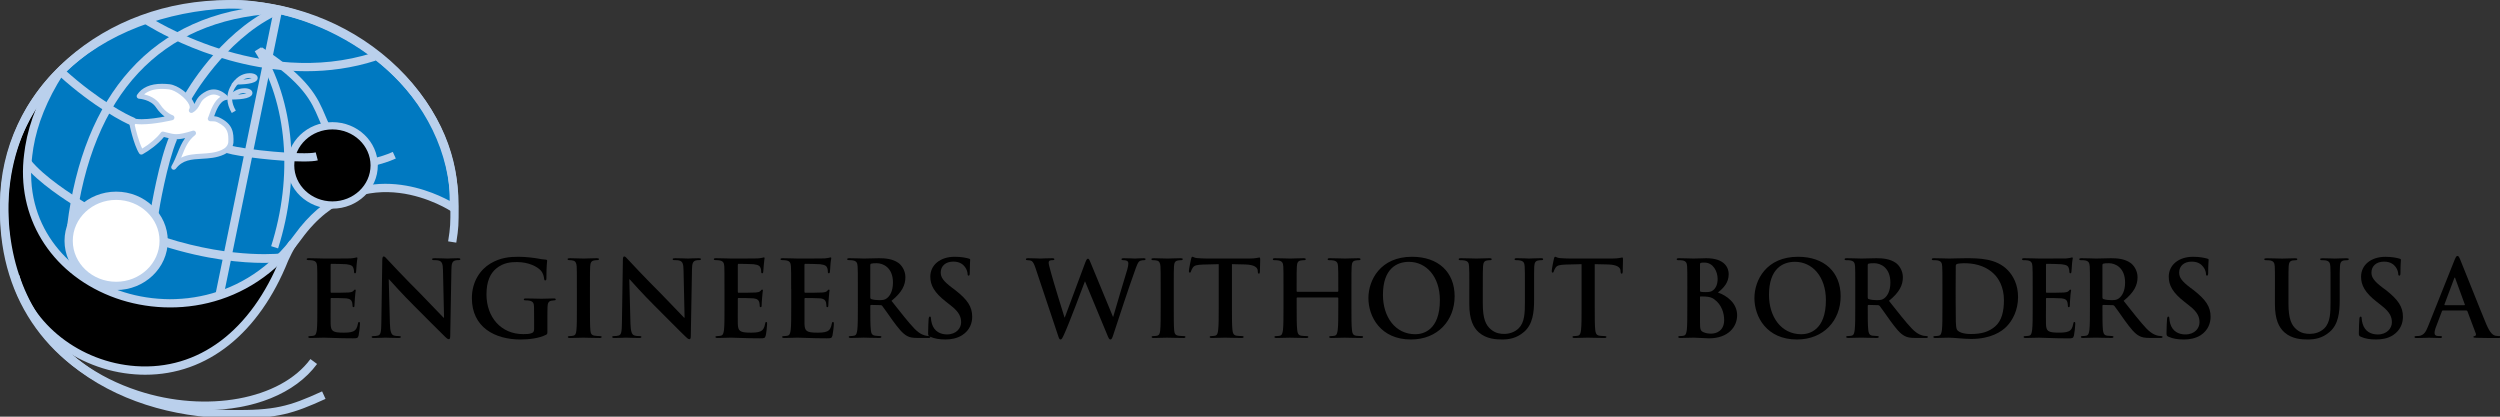<?xml version="1.0" encoding="utf-8"?>
<!-- Generator: Adobe Illustrator 15.0.2, SVG Export Plug-In . SVG Version: 6.00 Build 0)  -->
<!DOCTYPE svg PUBLIC "-//W3C//DTD SVG 1.1//EN" "http://www.w3.org/Graphics/SVG/1.1/DTD/svg11.dtd">
<svg version="1.1" xmlns="http://www.w3.org/2000/svg" xmlns:xlink="http://www.w3.org/1999/xlink" x="0px" y="0px" width="216px"
	 height="36px" viewBox="0 0 216 36" enable-background="new 0 0 216 36" xml:space="preserve">
<rect x="0" y="0" width="216" height="36" fill="#333333" stroke="none"/>
<g id="Blue_300_and_black_bkgrd">
	<g>
		<path fill="#0079C1" d="M24.331,22.546c-2.653,2.516-12.304,6.997-19.108-0.271c-2.993-3.196-4.353-8.161-0.341-16.05
			c0.48-0.943,9.452-7.956,18.971-5.49c16.524,4.28,15.439,17.372,15.525,17.455c0.084,0.084-1.572-1.803-5.798-1.899
			C27.116,16.142,24.331,22.546,24.331,22.546z"/>
	</g>
	<g>
		<path d="M3.169,9.138c-4.624,20.74,17.958,18.401,21.086,13.1c1.229-2.087-2.577,9.075-11.076,9.753
			c-1.118,0.089-10.881,0.342-12.649-11.628C-0.474,13.568,3.169,9.138,3.169,9.138z"/>
	</g>
</g>
<g id="blue_line_art">
	<g>
		<path fill="#BAD0EC" d="M20.513,36.14c-0.184,0-0.375,0-0.57-0.003C9.965,36.025-0.069,30.233,0,17.543
			c0.026-4.741,2.096-9.169,5.826-12.464c3.7-3.269,8.621-5.069,13.857-5.069c5.238,0,10.212,1.847,14.006,5.201
			c3.831,3.385,5.939,7.857,5.939,12.598c0,1.602,0,1.849-0.205,3.156l-0.705-0.112c0.197-1.252,0.197-1.456,0.197-3.044
			c0-9.261-8.809-17.084-19.233-17.084c-10.409,0-18.919,7.546-18.969,16.822c-0.068,12.202,9.612,17.77,19.234,17.877
			c3.768,0.042,4.995-0.287,7.882-1.609l0.297,0.648C25.322,35.749,23.96,36.14,20.513,36.14z"/>
	</g>
	<g>
		<path fill="#BAD0EC" d="M6.51,19.586l-0.708-0.087c0.701-5.687,2.527-10.206,5.425-13.433c3.062-3.413,7.257-5.297,12.463-5.602
			l0.042,0.712C13.883,1.753,7.927,8.119,6.51,19.586z"/>
	</g>
	<g>
		<path fill="none" stroke="#BAD0EC" stroke-width="2.841" d="M12.618,34.991"/>
	</g>
	<g>
		<path fill="#BAD0EC" d="M24.027,21.461l-0.599-0.19c1.92-6.06,1.389-12.356-1.42-16.84l0.532-0.333
			C25.445,8.735,26.001,15.227,24.027,21.461z"/>
	</g>
	<g>
		<path fill="none" stroke="#BAD0EC" stroke-width="2.841" d="M1.916,24.701"/>
	</g>
	<g>
		<path fill="none" stroke="#FFFFFF" stroke-width="2.841" d="M33.071,12.107"/>
	</g>
	<g>
		<path fill="none" stroke="#BAD0EC" stroke-width="2.841" d="M15.665,34.84"/>
	</g>
	<g>
		<path fill="none" stroke="#0079C1" stroke-width="2.841" d="M22.607,23.122"/>
	</g>
	<g>
		<path fill="none" stroke="#0079C1" stroke-width="2.841" d="M2.438,14.139"/>
	</g>
	<g>
		
			<rect x="21.116" y="0.557" transform="matrix(0.98 0.201 -0.201 0.98 3.097 -4.046)" fill="#BAD0EC" width="0.714" height="25.348"/>
	</g>
	<g>
		<path fill="#BAD0EC" d="M26.444,6.153c-7.683,0-13.948-4.091-14.026-4.144l0.395-0.595c0.095,0.063,9.628,6.282,19.439,3.142
			l0.217,0.679C30.421,5.891,28.387,6.153,26.444,6.153z"/>
	</g>
	<g>
		<g>
			<g>
				<path fill="#FFFFFF" d="M11.357,10.402c-0.021,0.163,0.417,2.082,0.854,2.734c0.654-0.363,1.425-0.957,1.864-1.548
					c0.984,0.233,1.123,0.385,2.639-0.083c-0.993,0.788-1.046,1.797-1.699,2.941c1.062-1.409,2.74-0.606,4.239-1.293
					c0.179-0.082,0.625-0.314,0.691-0.834c0.031-0.792,0-1.439-1.068-1.954c-0.258-0.123-0.408-0.103-0.703-0.111
					c0.094-0.048,0.404-1.654,1.303-1.833c-0.849-0.8-1.522-0.418-1.953-0.084c-0.514,0.399-0.414,0.879-0.986,1.201
					c0.444-0.639-1.068-1.947-1.917-2.041c-0.85-0.091-2.009-0.065-2.591,0.813c0,0,1.107,0.061,1.624,0.836
					c0.553,0.828,1.199,1.019,1.199,1.019S12.346,10.771,11.357,10.402z"/>
				<path fill="#BAD0EC" d="M15.015,14.667c-0.043,0-0.085-0.012-0.122-0.037c-0.098-0.064-0.129-0.193-0.07-0.294
					c0.219-0.384,0.371-0.753,0.516-1.111c0.184-0.454,0.361-0.89,0.657-1.293c-0.743,0.17-1.076,0.096-1.649-0.05
					c-0.058-0.015-0.119-0.029-0.183-0.046c-0.512,0.63-1.301,1.193-1.845,1.493c-0.101,0.056-0.227,0.025-0.291-0.071
					c-0.459-0.686-0.917-2.659-0.89-2.885c0.008-0.067,0.047-0.127,0.104-0.162c0.058-0.035,0.129-0.041,0.192-0.019
					c0.187,0.07,0.459,0.106,0.812,0.106c0.662,0,1.455-0.127,1.979-0.229c-0.23-0.168-0.501-0.425-0.754-0.801
					c-0.45-0.675-1.442-0.738-1.452-0.738c-0.079-0.004-0.15-0.051-0.186-0.123c-0.036-0.07-0.03-0.155,0.014-0.221
					c0.416-0.628,1.141-0.946,2.155-0.946c0.203,0,0.413,0.013,0.644,0.036c0.717,0.078,1.774,0.872,2.093,1.572
					c0.02,0.046,0.039,0.091,0.054,0.135c0.03-0.052,0.059-0.107,0.088-0.166c0.11-0.207,0.232-0.442,0.509-0.657
					c0.241-0.187,0.615-0.435,1.078-0.435c0.395,0,0.785,0.18,1.162,0.534c0.06,0.057,0.083,0.142,0.061,0.222
					c-0.022,0.08-0.088,0.14-0.17,0.156c-0.549,0.109-0.862,0.96-1.019,1.403c0.146,0.01,0.29,0.039,0.471,0.125
					c1.163,0.558,1.229,1.308,1.196,2.16c-0.042,0.327-0.215,0.75-0.821,1.028c-0.638,0.292-1.288,0.33-1.915,0.366
					c-0.894,0.051-1.666,0.096-2.242,0.859C15.147,14.636,15.082,14.667,15.015,14.667z M16.714,11.284
					c0.081,0,0.156,0.043,0.195,0.118c0.05,0.094,0.026,0.209-0.058,0.275c-0.603,0.479-0.836,1.053-1.105,1.714
					c-0.03,0.077-0.062,0.154-0.094,0.231c0.545-0.275,1.155-0.31,1.753-0.344c0.586-0.035,1.193-0.069,1.755-0.327
					c0.339-0.155,0.529-0.377,0.564-0.663c0.03-0.769-0.017-1.279-0.946-1.725c-0.175-0.083-0.278-0.084-0.483-0.087l-0.129-0.002
					c-0.101-0.002-0.188-0.073-0.21-0.173c-0.015-0.068,0.003-0.139,0.045-0.19c0.016-0.035,0.042-0.112,0.067-0.181
					c0.147-0.419,0.426-1.215,0.977-1.569c-0.198-0.13-0.391-0.195-0.582-0.195c-0.323,0-0.601,0.185-0.807,0.345
					c-0.201,0.155-0.292,0.328-0.387,0.513c-0.124,0.234-0.263,0.501-0.626,0.705c-0.09,0.051-0.203,0.032-0.272-0.043
					c-0.069-0.077-0.076-0.19-0.017-0.275c0.059-0.087,0.052-0.214-0.022-0.379c-0.251-0.554-1.178-1.254-1.738-1.313
					c-0.214-0.025-0.41-0.037-0.596-0.037c-0.678,0-1.197,0.159-1.547,0.472c0.408,0.093,1.019,0.321,1.383,0.87
					c0.496,0.742,1.074,0.928,1.079,0.929c0.094,0.031,0.159,0.119,0.156,0.219c-0.003,0.099-0.071,0.185-0.169,0.208
					c-0.06,0.015-1.511,0.361-2.657,0.361c-0.239,0-0.447-0.014-0.625-0.044c0.105,0.506,0.38,1.571,0.67,2.138
					c0.644-0.386,1.26-0.913,1.608-1.378c0.052-0.071,0.142-0.103,0.227-0.083c0.12,0.029,0.229,0.057,0.328,0.082
					c0.322,0.081,0.534,0.135,0.792,0.135c0.317,0,0.725-0.086,1.402-0.296C16.67,11.287,16.693,11.284,16.714,11.284z"/>
			</g>
		</g>
	</g>
	<g>
		<g>
			<path fill="#BAD0EC" d="M20.025,9.762c-1.002-1.682,0.293-2.832,0.307-2.842l0.266,0.309l-0.133-0.154l0.134,0.154
				c-0.042,0.037-1.048,0.941-0.224,2.326L20.025,9.762z"/>
		</g>
		<g>
			<path fill="#BAD0EC" d="M20.409,7.303h-0.439l0.284-0.336c0.49-0.58,1.09-0.643,1.326-0.643c0.408,0,0.684,0.165,0.684,0.41
				c0,0.2-0.174,0.348-0.518,0.44C21.434,7.259,20.984,7.303,20.409,7.303z M21.58,6.732c-0.089,0-0.314,0.015-0.568,0.143
				c0.378-0.029,0.609-0.082,0.734-0.127C21.702,6.739,21.645,6.732,21.58,6.732z"/>
		</g>
		<g>
			<path fill="#BAD0EC" d="M19.957,8.603h-0.44L19.8,8.266c0.491-0.58,1.091-0.642,1.327-0.642c0.409,0,0.683,0.165,0.683,0.411
				c0,0.198-0.174,0.346-0.516,0.44C20.982,8.558,20.531,8.603,19.957,8.603z M21.126,8.033c-0.089,0-0.314,0.014-0.568,0.141
				c0.378-0.027,0.608-0.08,0.734-0.125C21.248,8.039,21.192,8.033,21.126,8.033z"/>
		</g>
	</g>
	<g>
		<path fill="#BAD0EC" d="M17.759,35.433c-1.958,0-4.025-0.323-6.057-0.991C4.375,32.033,0,26.003,0,18.318
			C0,6.259,9.921,0.435,19.753,0.01c1.441-0.062,2.842,0.166,3.9,0.372c8.188,1.585,16.374,8.604,15.896,17.606l-0.034,0.641
			l-0.526-0.369c-0.075-0.051-7.583-4.983-12.936,2.39c-4.479,6.169-11.524,6.922-16.521,4.934c-5.225-2.08-8.146-6.9-7.445-12.281
			l0.008-0.057c0.025-0.196,0.049-0.393,0.083-0.591c0.18-1.098,0.502-2.211,0.961-3.333c-1.524,2.45-2.425,5.441-2.425,8.996
			c0,7.362,4.19,13.138,11.21,15.444c5.909,1.943,12.314,0.767,14.897-2.738l0.574,0.424C25.5,34.022,21.862,35.433,17.759,35.433z
			 M5.432,6.456l0.01,0.006c-1.36,2.132-2.222,4.254-2.56,6.307c-0.031,0.19-0.056,0.381-0.08,0.568l-0.009,0.057
			C1.995,19.52,5.887,23.365,9.795,24.92c4.74,1.889,11.427,1.169,15.68-4.689c4.89-6.736,11.466-3.907,13.379-2.873
			C38.93,9.03,31.226,2.575,23.517,1.082c-1.019-0.198-2.367-0.417-3.733-0.359C14.458,0.954,9.105,2.817,5.432,6.456z"/>
	</g>
	<g>
		<path fill="#BAD0EC" d="M12.545,32.377c-0.288,0-0.577-0.011-0.87-0.033c-5.093-0.358-9.592-3.889-10.696-8.393l0.693-0.169
			c1.032,4.215,5.261,7.515,10.054,7.85c5.409,0.382,9.977-3.043,12.519-9.397c0.026-0.057,0.471-1.036,0.781-1.449l0.571,0.429
			c-0.219,0.294-0.576,1.036-0.695,1.302C22.378,28.822,17.905,32.377,12.545,32.377z"/>
	</g>
	<g>
		<ellipse cx="28.719" cy="14.291" rx="3.61" ry="3.424"/>
		<path fill="#BAD0EC" d="M28.719,18.028c-2.163,0-3.923-1.676-3.923-3.737c0-2.061,1.76-3.738,3.923-3.738
			c2.164,0,3.924,1.677,3.924,3.738C32.643,16.353,30.883,18.028,28.719,18.028z M28.719,11.181c-1.817,0-3.295,1.395-3.295,3.11
			c0,1.715,1.478,3.11,3.295,3.11s3.296-1.395,3.296-3.11C32.015,12.576,30.536,11.181,28.719,11.181z"/>
	</g>
	<g>
		<ellipse fill="#FFFFFF" cx="10.037" cy="20.808" rx="4.105" ry="3.893"/>
		<path fill="#BAD0EC" d="M10.037,25.059c-2.46,0-4.462-1.906-4.462-4.251c0-2.343,2.002-4.25,4.462-4.25
			c2.459,0,4.46,1.908,4.46,4.25C14.498,23.152,12.496,25.059,10.037,25.059z M10.037,17.271c-2.066,0-3.748,1.587-3.748,3.536
			c0,1.95,1.682,3.538,3.748,3.538c2.065,0,3.747-1.588,3.747-3.538C13.784,18.858,12.103,17.271,10.037,17.271z"/>
	</g>
	<g>
		<g>
			<path d="M27.416,24.957c0-1.389,0-1.646-0.017-1.936c-0.021-0.307-0.091-0.458-0.391-0.52c-0.076-0.016-0.23-0.027-0.354-0.027
				c-0.103,0-0.157-0.015-0.157-0.08c0-0.066,0.066-0.085,0.201-0.085c0.482,0,1.056,0.029,1.312,0.029c0.292,0,2.105,0,2.278-0.011
				c0.175-0.019,0.321-0.035,0.392-0.055c0.045-0.009,0.102-0.033,0.147-0.033c0.044,0,0.054,0.033,0.054,0.079
				c0,0.062-0.045,0.177-0.074,0.596c-0.01,0.089-0.026,0.491-0.044,0.6c-0.011,0.047-0.029,0.099-0.091,0.099
				c-0.063,0-0.083-0.045-0.083-0.128c0-0.061-0.011-0.216-0.055-0.327c-0.063-0.167-0.157-0.273-0.612-0.329
				c-0.154-0.018-1.112-0.034-1.293-0.034c-0.045,0-0.063,0.027-0.063,0.09v2.305c0,0.064,0.01,0.104,0.063,0.104
				c0.202,0,1.25,0,1.458-0.021c0.221-0.019,0.356-0.045,0.438-0.135c0.065-0.075,0.102-0.118,0.148-0.118
				c0.035,0,0.062,0.016,0.062,0.072c0,0.054-0.045,0.202-0.072,0.664c-0.019,0.182-0.037,0.549-0.037,0.61
				c0,0.074,0,0.174-0.081,0.174c-0.064,0-0.082-0.038-0.082-0.08c-0.01-0.094-0.01-0.21-0.037-0.329
				c-0.048-0.183-0.175-0.321-0.51-0.354c-0.175-0.021-1.078-0.028-1.296-0.028c-0.044,0-0.054,0.035-0.054,0.09v0.72
				c0,0.312-0.01,1.15,0,1.413c0.019,0.625,0.164,0.769,1.092,0.769c0.24,0,0.621,0,0.859-0.11c0.236-0.111,0.345-0.304,0.409-0.673
				c0.018-0.103,0.038-0.138,0.101-0.138c0.073,0,0.073,0.072,0.073,0.163c0,0.208-0.073,0.828-0.118,1.01
				c-0.065,0.237-0.146,0.237-0.491,0.237c-1.376,0-1.989-0.057-2.526-0.057c-0.211,0-0.785,0.028-1.148,0.028
				c-0.119,0-0.183-0.028-0.183-0.089c0-0.048,0.037-0.073,0.145-0.073c0.139,0,0.247-0.021,0.327-0.037
				c0.185-0.036,0.23-0.235,0.269-0.497c0.042-0.388,0.042-1.107,0.042-1.946V24.957z"/>
		</g>
		<g>
			<path d="M33.15,22.156c0.101,0,0.183,0.117,0.338,0.281c0.111,0.12,1.494,1.605,2.826,2.926c0.619,0.622,1.849,1.937,2.005,2.081
				h0.047l-0.092-4.093c-0.009-0.557-0.092-0.732-0.311-0.822c-0.136-0.055-0.354-0.055-0.483-0.055
				c-0.108,0-0.146-0.026-0.146-0.08c0-0.075,0.101-0.085,0.237-0.085c0.473,0,0.913,0.029,1.104,0.029
				c0.098,0,0.446-0.029,0.893-0.029c0.118,0,0.208,0.01,0.208,0.085c0,0.054-0.054,0.08-0.164,0.08c-0.093,0-0.164,0-0.273,0.027
				c-0.257,0.073-0.33,0.265-0.336,0.772l-0.103,5.757c0,0.198-0.037,0.277-0.117,0.277c-0.102,0-0.21-0.094-0.312-0.196
				c-0.574-0.547-1.738-1.74-2.687-2.681c-0.994-0.983-2.007-2.123-2.172-2.301h-0.025l0.102,3.832
				c0.016,0.709,0.135,0.947,0.317,1.016c0.154,0.053,0.327,0.061,0.473,0.061c0.101,0,0.157,0.019,0.157,0.073
				c0,0.071-0.083,0.089-0.211,0.089c-0.591,0-0.957-0.028-1.129-0.028c-0.084,0-0.513,0.028-0.985,0.028
				c-0.119,0-0.2-0.01-0.2-0.089c0-0.055,0.054-0.073,0.146-0.073c0.119,0,0.283-0.008,0.411-0.047
				c0.235-0.07,0.271-0.341,0.281-1.129l0.081-5.396C33.031,22.284,33.061,22.156,33.15,22.156"/>
		</g>
		<g>
			<path d="M44.812,22.185c0.629,0,1.43,0.108,1.611,0.144c0.19,0.038,0.51,0.093,0.719,0.101c0.112,0.009,0.131,0.046,0.131,0.107
				c0,0.106-0.062,0.359-0.062,1.499c0,0.146-0.029,0.19-0.104,0.19c-0.063,0-0.084-0.045-0.091-0.12
				c-0.028-0.209-0.071-0.5-0.312-0.754c-0.272-0.293-1-0.709-2.031-0.709c-0.5,0-1.166,0.032-1.805,0.561
				c-0.51,0.429-0.836,1.114-0.836,2.232c0,1.962,1.248,3.433,3.173,3.433c0.237,0,0.552,0,0.772-0.102
				c0.134-0.067,0.171-0.184,0.171-0.339v-0.856c0-0.457,0-0.803-0.008-1.073c-0.008-0.313-0.09-0.457-0.391-0.521
				c-0.072-0.02-0.23-0.028-0.357-0.028c-0.082,0-0.133-0.016-0.133-0.071c0-0.077,0.063-0.093,0.19-0.093
				c0.474,0,1.047,0.025,1.323,0.025c0.28,0,0.762-0.025,1.068-0.025c0.118,0,0.175,0.016,0.175,0.093
				c0,0.056-0.051,0.071-0.115,0.071c-0.072,0-0.137,0.009-0.248,0.028c-0.244,0.044-0.334,0.202-0.344,0.521
				c-0.012,0.271-0.012,0.638-0.012,1.09v1.003c0,0.251-0.006,0.267-0.114,0.331c-0.595,0.308-1.489,0.41-2.2,0.41
				c-2.231,0-4.21-1.056-4.21-3.576c0-1.46,0.757-2.481,1.585-2.978C43.235,22.248,44.046,22.185,44.812,22.185"/>
		</g>
		<g>
			<path d="M49.842,24.957c0-1.389,0-1.646-0.016-1.936c-0.021-0.307-0.111-0.464-0.312-0.508c-0.1-0.027-0.217-0.039-0.328-0.039
				c-0.09,0-0.146-0.015-0.146-0.094c0-0.053,0.073-0.071,0.216-0.071c0.349,0,0.922,0.029,1.185,0.029
				c0.229,0,0.768-0.029,1.114-0.029c0.117,0,0.194,0.019,0.194,0.071c0,0.079-0.056,0.094-0.149,0.094
				c-0.092,0-0.164,0.012-0.271,0.027c-0.248,0.047-0.319,0.206-0.339,0.52c-0.019,0.29-0.019,0.547-0.019,1.936v1.602
				c0,0.886,0,1.606,0.039,2c0.023,0.244,0.091,0.407,0.363,0.443c0.127,0.017,0.329,0.037,0.466,0.037
				c0.1,0,0.143,0.025,0.143,0.073c0,0.061-0.07,0.089-0.169,0.089c-0.604,0-1.178-0.028-1.423-0.028
				c-0.211,0-0.785,0.028-1.148,0.028c-0.119,0-0.182-0.028-0.182-0.089c0-0.048,0.037-0.073,0.145-0.073
				c0.136,0,0.245-0.021,0.328-0.037c0.182-0.036,0.237-0.191,0.266-0.457c0.043-0.38,0.043-1.101,0.043-1.986V24.957z"/>
		</g>
		<g>
			<path d="M53.935,22.156c0.101,0,0.181,0.117,0.34,0.281c0.106,0.12,1.493,1.605,2.824,2.926c0.619,0.622,1.849,1.937,2.002,2.081
				h0.048l-0.091-4.093c-0.008-0.557-0.09-0.732-0.306-0.822c-0.139-0.055-0.356-0.055-0.487-0.055c-0.106,0-0.146-0.026-0.146-0.08
				c0-0.075,0.102-0.085,0.235-0.085c0.476,0,0.914,0.029,1.104,0.029c0.103,0,0.45-0.029,0.895-0.029c0.119,0,0.21,0.01,0.21,0.085
				c0,0.054-0.056,0.08-0.166,0.08c-0.091,0-0.162,0-0.273,0.027c-0.257,0.073-0.326,0.265-0.335,0.772l-0.103,5.757
				c0,0.198-0.036,0.277-0.119,0.277c-0.097,0-0.208-0.094-0.307-0.196c-0.579-0.547-1.743-1.74-2.691-2.681
				c-0.996-0.983-2.006-2.123-2.168-2.301h-0.028l0.1,3.832c0.018,0.709,0.136,0.947,0.318,1.016
				c0.154,0.053,0.328,0.061,0.476,0.061c0.098,0,0.152,0.019,0.152,0.073c0,0.071-0.083,0.089-0.209,0.089
				c-0.592,0-0.956-0.028-1.128-0.028c-0.084,0-0.509,0.028-0.985,0.028c-0.118,0-0.201-0.01-0.201-0.089
				c0-0.055,0.055-0.073,0.146-0.073c0.118,0,0.284-0.008,0.411-0.047c0.238-0.07,0.273-0.341,0.284-1.129l0.081-5.396
				C53.817,22.284,53.843,22.156,53.935,22.156"/>
		</g>
		<g>
			<path d="M62.594,24.957c0-1.389,0-1.646-0.014-1.936c-0.022-0.307-0.091-0.458-0.397-0.52c-0.07-0.016-0.225-0.027-0.35-0.027
				c-0.103,0-0.159-0.015-0.159-0.08c0-0.066,0.062-0.085,0.202-0.085c0.482,0,1.06,0.029,1.311,0.029c0.293,0,2.107,0,2.28-0.011
				c0.173-0.019,0.319-0.035,0.391-0.055c0.047-0.009,0.103-0.033,0.145-0.033c0.048,0,0.055,0.033,0.055,0.079
				c0,0.062-0.042,0.177-0.069,0.596c-0.013,0.089-0.028,0.491-0.049,0.6c-0.006,0.047-0.027,0.099-0.09,0.099
				s-0.083-0.045-0.083-0.128c0-0.061-0.007-0.216-0.051-0.327c-0.067-0.167-0.157-0.273-0.612-0.329
				c-0.155-0.018-1.109-0.034-1.296-0.034c-0.042,0-0.062,0.027-0.062,0.09v2.305c0,0.064,0.009,0.104,0.062,0.104
				c0.201,0,1.249,0,1.459-0.021c0.22-0.019,0.354-0.045,0.438-0.135c0.062-0.075,0.102-0.118,0.145-0.118
				c0.037,0,0.063,0.016,0.063,0.072c0,0.054-0.043,0.202-0.07,0.664c-0.02,0.182-0.037,0.549-0.037,0.61
				c0,0.074,0,0.174-0.083,0.174c-0.062,0-0.083-0.038-0.083-0.08c-0.007-0.094-0.007-0.21-0.035-0.329
				c-0.047-0.183-0.174-0.321-0.51-0.354c-0.174-0.021-1.077-0.028-1.295-0.028c-0.046,0-0.055,0.035-0.055,0.09v0.72
				c0,0.312-0.009,1.15,0,1.413c0.021,0.625,0.165,0.769,1.094,0.769c0.239,0,0.62,0,0.858-0.11c0.237-0.111,0.346-0.304,0.41-0.673
				c0.014-0.103,0.036-0.138,0.1-0.138c0.07,0,0.07,0.072,0.07,0.163c0,0.208-0.07,0.828-0.12,1.01
				c-0.062,0.237-0.14,0.237-0.489,0.237c-1.374,0-1.987-0.057-2.524-0.057c-0.208,0-0.785,0.028-1.149,0.028
				c-0.118,0-0.182-0.028-0.182-0.089c0-0.048,0.036-0.073,0.146-0.073c0.135,0,0.246-0.021,0.328-0.037
				c0.182-0.036,0.23-0.235,0.266-0.497c0.043-0.388,0.043-1.107,0.043-1.946V24.957z"/>
		</g>
		<g>
			<path d="M68.356,24.957c0-1.389,0-1.646-0.019-1.936c-0.02-0.307-0.09-0.458-0.391-0.52c-0.075-0.016-0.23-0.027-0.355-0.027
				c-0.103,0-0.154-0.015-0.154-0.08c0-0.066,0.064-0.085,0.198-0.085c0.485,0,1.058,0.029,1.315,0.029c0.289,0,2.103,0,2.276-0.011
				c0.172-0.019,0.32-0.035,0.394-0.055c0.045-0.009,0.1-0.033,0.147-0.033c0.043,0,0.055,0.033,0.055,0.079
				c0,0.062-0.048,0.177-0.075,0.596c-0.008,0.089-0.027,0.491-0.046,0.6c-0.008,0.047-0.029,0.099-0.091,0.099
				c-0.064,0-0.084-0.045-0.084-0.128c0-0.061-0.005-0.216-0.05-0.327c-0.064-0.167-0.159-0.273-0.613-0.329
				c-0.153-0.018-1.109-0.034-1.295-0.034c-0.043,0-0.063,0.027-0.063,0.09v2.305c0,0.064,0.012,0.104,0.063,0.104
				c0.202,0,1.253,0,1.458-0.021c0.223-0.019,0.359-0.045,0.438-0.135c0.063-0.075,0.104-0.118,0.148-0.118
				c0.034,0,0.062,0.016,0.062,0.072c0,0.054-0.043,0.202-0.069,0.664c-0.022,0.182-0.036,0.549-0.036,0.61
				c0,0.074,0,0.174-0.083,0.174c-0.063,0-0.085-0.038-0.085-0.08c-0.006-0.094-0.006-0.21-0.034-0.329
				c-0.048-0.183-0.174-0.321-0.509-0.354c-0.176-0.021-1.076-0.028-1.297-0.028c-0.042,0-0.054,0.035-0.054,0.09v0.72
				c0,0.312-0.007,1.15,0,1.413c0.02,0.625,0.166,0.769,1.094,0.769c0.237,0,0.62,0,0.858-0.11c0.237-0.111,0.347-0.304,0.409-0.673
				c0.022-0.103,0.037-0.138,0.101-0.138c0.076,0,0.076,0.072,0.076,0.163c0,0.208-0.076,0.828-0.12,1.01
				c-0.063,0.237-0.147,0.237-0.493,0.237c-1.375,0-1.989-0.057-2.525-0.057c-0.21,0-0.783,0.028-1.149,0.028
				c-0.119,0-0.183-0.028-0.183-0.089c0-0.048,0.037-0.073,0.146-0.073c0.14,0,0.246-0.021,0.33-0.037
				c0.183-0.036,0.228-0.235,0.265-0.497c0.046-0.388,0.046-1.107,0.046-1.946V24.957z"/>
		</g>
		<g>
			<path d="M74.118,24.957c0-1.389,0-1.646-0.02-1.936c-0.017-0.307-0.092-0.458-0.392-0.52c-0.07-0.016-0.228-0.027-0.355-0.027
				c-0.099,0-0.154-0.015-0.154-0.08c0-0.066,0.063-0.085,0.197-0.085c0.488,0,1.06,0.029,1.253,0.029c0.309,0,1-0.029,1.285-0.029
				c0.573,0,1.184,0.057,1.678,0.398c0.253,0.169,0.616,0.632,0.616,1.242c0,0.678-0.281,1.295-1.202,2.043
				c0.81,1.022,1.44,1.832,1.977,2.397c0.513,0.531,0.888,0.594,1.023,0.617c0.103,0.023,0.182,0.031,0.257,0.031
				c0.069,0,0.105,0.025,0.105,0.073c0,0.071-0.063,0.089-0.168,0.089h-0.871c-0.508,0-0.738-0.04-0.973-0.17
				c-0.392-0.212-0.738-0.641-1.25-1.341c-0.364-0.505-0.782-1.122-0.9-1.259c-0.043-0.054-0.1-0.065-0.161-0.065l-0.8-0.018
				c-0.043,0-0.07,0.018-0.07,0.072v0.128c0,0.849,0,1.568,0.047,1.956c0.023,0.262,0.08,0.461,0.355,0.497
				c0.133,0.017,0.336,0.037,0.445,0.037c0.073,0,0.112,0.025,0.112,0.073c0,0.061-0.069,0.089-0.187,0.089
				c-0.529,0-1.202-0.028-1.338-0.028c-0.175,0-0.747,0.028-1.115,0.028c-0.119,0-0.182-0.028-0.182-0.089
				c0-0.048,0.04-0.073,0.148-0.073c0.137,0,0.248-0.021,0.327-0.037c0.186-0.036,0.229-0.235,0.265-0.497
				c0.048-0.388,0.048-1.107,0.048-1.946V24.957z M75.192,25.676c0,0.102,0.021,0.134,0.082,0.163
				c0.192,0.066,0.467,0.094,0.692,0.094c0.366,0,0.487-0.04,0.648-0.155c0.272-0.199,0.538-0.622,0.538-1.37
				c0-1.294-0.859-1.667-1.396-1.667c-0.224,0-0.392,0.009-0.482,0.038c-0.061,0.017-0.082,0.051-0.082,0.127V25.676z"/>
		</g>
		<g>
			<path d="M82.484,22.185c0.592,0,0.976,0.089,1.214,0.154c0.082,0.017,0.125,0.042,0.125,0.109c0,0.115-0.035,0.381-0.035,1.093
				c0,0.2-0.023,0.275-0.099,0.275c-0.064,0-0.091-0.055-0.091-0.166c0-0.082-0.047-0.365-0.237-0.601
				c-0.138-0.173-0.402-0.447-0.995-0.447c-0.672,0-1.087,0.389-1.087,0.938c0,0.422,0.216,0.741,0.97,1.313l0.255,0.191
				c1.094,0.847,1.494,1.456,1.494,2.326c0,0.528-0.198,1.157-0.858,1.583c-0.455,0.289-0.964,0.377-1.446,0.377
				c-0.528,0-0.939-0.066-1.332-0.237c-0.145-0.063-0.173-0.11-0.173-0.312c0-0.5,0.036-1.048,0.043-1.194
				c0.013-0.136,0.038-0.237,0.112-0.237c0.082,0,0.091,0.083,0.091,0.158c0,0.117,0.039,0.311,0.082,0.463
				c0.201,0.674,0.74,0.922,1.304,0.922c0.821,0,1.219-0.558,1.219-1.039c0-0.447-0.137-0.877-0.892-1.459l-0.418-0.33
				c-1.004-0.781-1.352-1.421-1.352-2.158C80.378,22.905,81.221,22.185,82.484,22.185"/>
		</g>
	</g>
	<g>
		<g>
			<path d="M89.484,23.207c-0.109-0.336-0.21-0.557-0.337-0.649c-0.099-0.064-0.282-0.077-0.364-0.077
				c-0.092,0-0.146-0.012-0.146-0.083c0-0.065,0.071-0.088,0.201-0.088c0.473,0,0.972,0.029,1.055,0.029
				c0.083,0,0.485-0.029,1.014-0.029c0.126,0,0.191,0.029,0.191,0.088c0,0.071-0.072,0.083-0.166,0.083
				c-0.074,0-0.164,0-0.226,0.033c-0.083,0.035-0.1,0.1-0.1,0.203c0,0.115,0.09,0.426,0.199,0.837
				c0.156,0.601,1.003,3.364,1.168,3.872H92l1.77-4.751c0.099-0.252,0.154-0.322,0.227-0.322c0.101,0,0.146,0.134,0.265,0.426
				l1.896,4.587h0.025c0.167-0.614,0.896-3.02,1.215-4.086c0.064-0.21,0.091-0.399,0.091-0.53c0-0.144-0.082-0.269-0.437-0.269
				c-0.091,0-0.157-0.03-0.157-0.083c0-0.065,0.075-0.088,0.212-0.088c0.48,0,0.864,0.029,0.948,0.029
				c0.062,0,0.454-0.029,0.753-0.029c0.102,0,0.168,0.022,0.168,0.071c0,0.069-0.049,0.1-0.13,0.1c-0.091,0-0.217,0.006-0.319,0.047
				c-0.218,0.078-0.32,0.439-0.508,0.961c-0.419,1.145-1.378,4.045-1.822,5.415c-0.104,0.322-0.148,0.429-0.265,0.429
				c-0.093,0-0.147-0.106-0.285-0.445l-1.897-4.569h-0.017c-0.175,0.468-1.385,3.691-1.778,4.532
				c-0.172,0.376-0.218,0.482-0.329,0.482c-0.09,0-0.136-0.1-0.209-0.338L89.484,23.207z"/>
		</g>
		<g>
			<path d="M100.282,24.959c0-1.385,0-1.645-0.018-1.934c-0.018-0.309-0.107-0.468-0.31-0.512c-0.102-0.027-0.219-0.033-0.328-0.033
				c-0.091,0-0.144-0.021-0.144-0.1c0-0.049,0.072-0.071,0.215-0.071c0.348,0,0.921,0.029,1.186,0.029
				c0.231,0,0.768-0.029,1.112-0.029c0.118,0,0.193,0.022,0.193,0.071c0,0.079-0.056,0.1-0.146,0.1s-0.164,0.006-0.273,0.026
				c-0.247,0.042-0.319,0.201-0.337,0.519c-0.019,0.289-0.019,0.549-0.019,1.934v1.603c0,0.885,0,1.605,0.037,1.997
				c0.028,0.248,0.089,0.407,0.366,0.446c0.125,0.014,0.328,0.034,0.463,0.034c0.101,0,0.146,0.027,0.146,0.076
				c0,0.06-0.073,0.086-0.174,0.086c-0.6,0-1.175-0.026-1.421-0.026c-0.21,0-0.784,0.026-1.147,0.026
				c-0.119,0-0.182-0.026-0.182-0.086c0-0.049,0.035-0.076,0.144-0.076c0.138,0,0.246-0.021,0.327-0.034
				c0.186-0.039,0.241-0.192,0.269-0.46c0.042-0.378,0.042-1.099,0.042-1.983V24.959z"/>
		</g>
		<g>
			<path d="M105.3,22.824l-1.359,0.034c-0.528,0.021-0.746,0.065-0.884,0.265c-0.09,0.139-0.136,0.248-0.155,0.32
				c-0.017,0.071-0.045,0.11-0.099,0.11c-0.063,0-0.083-0.048-0.083-0.147c0-0.145,0.174-0.978,0.192-1.047
				c0.028-0.117,0.055-0.175,0.107-0.175c0.077,0,0.165,0.093,0.394,0.114c0.265,0.022,0.61,0.04,0.911,0.04h3.611
				c0.584,0,0.8-0.091,0.874-0.091c0.061,0,0.073,0.056,0.073,0.189c0,0.195-0.028,0.824-0.028,1.061
				c-0.006,0.094-0.026,0.146-0.082,0.146c-0.07,0-0.091-0.043-0.099-0.182l-0.006-0.098c-0.022-0.241-0.267-0.493-1.08-0.514
				l-1.148-0.026v3.737c0,0.839,0,1.559,0.045,1.954c0.028,0.254,0.083,0.45,0.356,0.489c0.129,0.014,0.327,0.034,0.466,0.034
				c0.098,0,0.145,0.027,0.145,0.076c0,0.06-0.075,0.086-0.172,0.086c-0.601,0-1.179-0.026-1.434-0.026
				c-0.211,0-0.783,0.026-1.147,0.026c-0.119,0-0.181-0.026-0.181-0.086c0-0.049,0.035-0.076,0.146-0.076
				c0.133,0,0.245-0.021,0.323-0.034c0.186-0.039,0.24-0.235,0.264-0.503c0.048-0.382,0.048-1.102,0.048-1.94V22.824z"/>
		</g>
		<g>
			<path d="M115.569,25.21c0.03,0,0.059-0.015,0.059-0.06v-0.191c0-1.385,0-1.645-0.021-1.934c-0.019-0.309-0.09-0.455-0.39-0.519
				c-0.075-0.021-0.229-0.026-0.357-0.026c-0.101,0-0.152-0.021-0.152-0.083c0-0.065,0.062-0.088,0.189-0.088
				c0.494,0,1.065,0.029,1.311,0.029c0.222,0,0.794-0.029,1.151-0.029c0.125,0,0.189,0.022,0.189,0.088
				c0,0.062-0.052,0.083-0.163,0.083c-0.073,0-0.154,0.006-0.265,0.026c-0.249,0.042-0.318,0.201-0.337,0.519
				c-0.019,0.289-0.019,0.549-0.019,1.934v1.603c0,0.839,0,1.559,0.045,1.954c0.025,0.254,0.081,0.45,0.352,0.489
				c0.134,0.014,0.335,0.034,0.468,0.034c0.104,0,0.146,0.027,0.146,0.076c0,0.06-0.07,0.086-0.182,0.086
				c-0.592,0-1.164-0.026-1.42-0.026c-0.211,0-0.782,0.026-1.139,0.026c-0.131,0-0.193-0.026-0.193-0.086
				c0-0.049,0.036-0.076,0.146-0.076c0.138,0,0.243-0.021,0.327-0.034c0.184-0.039,0.229-0.235,0.265-0.503
				c0.049-0.382,0.049-1.102,0.049-1.94v-0.806c0-0.03-0.028-0.054-0.059-0.054h-3.481c-0.03,0-0.056,0.013-0.056,0.054v0.806
				c0,0.839,0,1.559,0.048,1.954c0.026,0.254,0.082,0.45,0.355,0.489c0.127,0.014,0.326,0.034,0.461,0.034
				c0.104,0,0.147,0.027,0.147,0.076c0,0.06-0.073,0.086-0.179,0.086c-0.596,0-1.166-0.026-1.426-0.026
				c-0.209,0-0.782,0.026-1.146,0.026c-0.118,0-0.183-0.026-0.183-0.086c0-0.049,0.037-0.076,0.143-0.076
				c0.139,0,0.249-0.021,0.333-0.034c0.181-0.039,0.225-0.235,0.264-0.503c0.044-0.382,0.044-1.102,0.044-1.94v-1.603
				c0-1.385,0-1.645-0.016-1.934c-0.02-0.309-0.093-0.455-0.395-0.519c-0.073-0.021-0.23-0.026-0.355-0.026
				c-0.102,0-0.154-0.021-0.154-0.083c0-0.065,0.062-0.088,0.188-0.088c0.494,0,1.067,0.029,1.315,0.029
				c0.221,0,0.791-0.029,1.146-0.029c0.132,0,0.194,0.022,0.194,0.088c0,0.062-0.058,0.083-0.167,0.083
				c-0.073,0-0.152,0.006-0.265,0.026c-0.244,0.042-0.319,0.201-0.336,0.519c-0.02,0.289-0.02,0.549-0.02,1.934v0.191
				c0,0.045,0.025,0.06,0.056,0.06H115.569z"/>
		</g>
		<g>
			<path d="M118.231,25.756c0-1.556,1.032-3.571,3.765-3.571c2.273,0,3.684,1.321,3.684,3.411c0,2.088-1.459,3.736-3.775,3.736
				C119.292,29.332,118.231,27.372,118.231,25.756z M124.406,25.933c0-2.039-1.179-3.31-2.675-3.31
				c-1.046,0-2.244,0.584-2.244,2.855c0,1.894,1.054,3.399,2.801,3.399C122.927,28.878,124.406,28.565,124.406,25.933z"/>
		</g>
		<g>
			<path d="M126.95,24.959c0-1.385,0-1.645-0.023-1.934c-0.013-0.309-0.082-0.455-0.389-0.519c-0.072-0.021-0.226-0.026-0.354-0.026
				c-0.098,0-0.154-0.021-0.154-0.083c0-0.065,0.064-0.088,0.201-0.088c0.483,0,1.054,0.029,1.327,0.029
				c0.221,0,0.793-0.029,1.12-0.029c0.14,0,0.202,0.022,0.202,0.088c0,0.062-0.05,0.083-0.144,0.083c-0.1,0-0.153,0.006-0.267,0.026
				c-0.243,0.042-0.315,0.201-0.335,0.519c-0.021,0.289-0.021,0.549-0.021,1.934v1.272c0,1.326,0.264,1.877,0.716,2.242
				c0.407,0.339,0.829,0.376,1.138,0.376c0.397,0,0.893-0.129,1.255-0.493c0.504-0.502,0.53-1.322,0.53-2.26v-1.138
				c0-1.385,0-1.645-0.021-1.934c-0.016-0.309-0.09-0.455-0.39-0.519c-0.071-0.021-0.227-0.026-0.327-0.026
				s-0.155-0.021-0.155-0.083c0-0.065,0.062-0.088,0.188-0.088c0.469,0,1.042,0.029,1.052,0.029c0.107,0,0.683-0.029,1.039-0.029
				c0.127,0,0.19,0.022,0.19,0.088c0,0.062-0.056,0.083-0.163,0.083c-0.104,0-0.157,0.006-0.264,0.026
				c-0.249,0.042-0.32,0.201-0.343,0.519c-0.013,0.289-0.013,0.549-0.013,1.934v0.974c0,1.011-0.102,2.09-0.87,2.744
				c-0.644,0.556-1.299,0.655-1.891,0.655c-0.488,0-1.36-0.028-2.028-0.626c-0.46-0.422-0.809-1.096-0.809-2.417V24.959z"/>
		</g>
		<g>
			<path d="M136.647,22.824l-1.357,0.034c-0.532,0.021-0.749,0.065-0.887,0.265c-0.091,0.139-0.137,0.248-0.154,0.32
				c-0.018,0.071-0.047,0.11-0.101,0.11c-0.063,0-0.079-0.048-0.079-0.147c0-0.145,0.168-0.978,0.188-1.047
				c0.027-0.117,0.056-0.175,0.111-0.175c0.071,0,0.162,0.093,0.39,0.114c0.268,0.022,0.612,0.04,0.91,0.04h3.611
				c0.584,0,0.803-0.091,0.878-0.091c0.062,0,0.069,0.056,0.069,0.189c0,0.195-0.024,0.824-0.024,1.061
				c-0.01,0.094-0.024,0.146-0.081,0.146c-0.076,0-0.091-0.043-0.104-0.182l-0.005-0.098c-0.021-0.241-0.268-0.493-1.075-0.514
				l-1.152-0.026v3.737c0,0.839,0,1.559,0.045,1.954c0.029,0.254,0.084,0.45,0.359,0.489c0.127,0.014,0.324,0.034,0.462,0.034
				c0.099,0,0.146,0.027,0.146,0.076c0,0.06-0.074,0.086-0.174,0.086c-0.603,0-1.172-0.026-1.432-0.026
				c-0.208,0-0.779,0.026-1.146,0.026c-0.12,0-0.182-0.026-0.182-0.086c0-0.049,0.033-0.076,0.145-0.076
				c0.138,0,0.245-0.021,0.329-0.034c0.181-0.039,0.236-0.235,0.265-0.503c0.046-0.382,0.046-1.102,0.046-1.94V22.824z"/>
		</g>
	</g>
	<g>
		<g>
			<path d="M145.785,24.959c0-1.393,0-1.645-0.018-1.938c-0.019-0.305-0.09-0.458-0.391-0.52c-0.074-0.016-0.23-0.021-0.354-0.021
				c-0.104,0-0.156-0.021-0.156-0.086c0-0.062,0.067-0.085,0.201-0.085c0.483,0,1.057,0.029,1.238,0.029
				c0.449,0,0.8-0.029,1.111-0.029c1.654,0,1.943,0.887,1.943,1.37c0,0.748-0.429,1.19-0.931,1.595
				c0.749,0.253,1.66,0.899,1.66,1.968c0,0.98-0.756,1.99-2.437,1.99c-0.215,0-1.047-0.058-1.32-0.058
				c-0.209,0-0.782,0.026-1.146,0.026c-0.12,0-0.184-0.026-0.184-0.086c0-0.049,0.035-0.076,0.143-0.076
				c0.14,0,0.249-0.021,0.327-0.034c0.186-0.039,0.232-0.235,0.27-0.503c0.042-0.382,0.042-1.102,0.042-1.94V24.959z
				 M146.881,25.106c0,0.076,0.026,0.098,0.065,0.104c0.078,0.018,0.218,0.028,0.427,0.028c0.304,0,0.501-0.034,0.653-0.172
				c0.24-0.196,0.377-0.522,0.377-0.968c0-0.61-0.356-1.411-1.141-1.411c-0.127,0-0.207,0-0.299,0.021
				c-0.063,0.015-0.083,0.055-0.083,0.15V25.106z M148.085,25.839c-0.193-0.137-0.404-0.198-0.758-0.217
				c-0.163-0.011-0.253-0.011-0.393-0.011c-0.034,0-0.054,0.018-0.054,0.066v2.156c0,0.605,0.026,0.76,0.321,0.877
				c0.243,0.102,0.451,0.114,0.664,0.114c0.407,0,1.102-0.223,1.102-1.172C148.968,27.09,148.776,26.325,148.085,25.839z"/>
		</g>
		<g>
			<path d="M151.582,25.756c0-1.556,1.03-3.571,3.767-3.571c2.27,0,3.683,1.321,3.683,3.411c0,2.085-1.459,3.736-3.775,3.736
				C152.638,29.332,151.582,27.369,151.582,25.756z M157.758,25.933c0-2.044-1.181-3.313-2.672-3.313
				c-1.052,0-2.245,0.584-2.245,2.857c0,1.893,1.047,3.401,2.798,3.401C156.278,28.878,157.758,28.565,157.758,25.933z"/>
		</g>
		<g>
			<path d="M160.295,24.959c0-1.393,0-1.645-0.017-1.938c-0.02-0.305-0.091-0.458-0.393-0.52c-0.073-0.016-0.229-0.021-0.354-0.021
				c-0.103,0-0.158-0.021-0.158-0.086c0-0.062,0.063-0.085,0.203-0.085c0.48,0,1.058,0.029,1.246,0.029
				c0.312,0,1.005-0.029,1.289-0.029c0.573,0,1.186,0.057,1.675,0.398c0.258,0.169,0.622,0.636,0.622,1.246
				c0,0.674-0.286,1.295-1.203,2.039c0.81,1.018,1.438,1.832,1.979,2.397c0.507,0.528,0.882,0.594,1.02,0.622
				c0.1,0.014,0.18,0.026,0.254,0.026s0.108,0.027,0.108,0.076c0,0.071-0.063,0.086-0.171,0.086h-0.865
				c-0.512,0-0.739-0.046-0.977-0.175c-0.391-0.201-0.738-0.636-1.25-1.336c-0.363-0.505-0.785-1.122-0.901-1.259
				c-0.045-0.051-0.1-0.063-0.165-0.063l-0.791-0.02c-0.045,0-0.073,0.02-0.073,0.072v0.131c0,0.849,0,1.568,0.044,1.95
				c0.029,0.268,0.084,0.464,0.355,0.503c0.138,0.014,0.34,0.034,0.447,0.034c0.075,0,0.106,0.027,0.106,0.076
				c0,0.06-0.061,0.086-0.18,0.086c-0.529,0-1.204-0.026-1.337-0.026c-0.175,0-0.752,0.026-1.115,0.026
				c-0.117,0-0.184-0.026-0.184-0.086c0-0.049,0.037-0.076,0.147-0.076c0.139,0,0.247-0.021,0.328-0.034
				c0.183-0.039,0.231-0.235,0.263-0.503c0.047-0.382,0.047-1.102,0.047-1.94V24.959z M161.372,25.678
				c0,0.1,0.014,0.132,0.079,0.161c0.192,0.066,0.466,0.094,0.694,0.094c0.363,0,0.483-0.036,0.648-0.155
				c0.273-0.204,0.536-0.622,0.536-1.366c0-1.298-0.854-1.671-1.395-1.671c-0.228,0-0.389,0.009-0.484,0.038
				c-0.065,0.017-0.079,0.054-0.079,0.127V25.678z"/>
		</g>
		<g>
			<path d="M167.826,24.959c0-1.393,0-1.645-0.02-1.938c-0.014-0.305-0.092-0.458-0.389-0.52c-0.072-0.016-0.232-0.021-0.356-0.021
				c-0.1,0-0.153-0.021-0.153-0.086c0-0.062,0.062-0.085,0.202-0.085c0.478,0,1.054,0.029,1.31,0.029
				c0.285,0,0.856-0.029,1.407-0.029c1.137,0,2.657,0,3.655,1.045c0.451,0.469,0.878,1.229,0.878,2.311
				c0,1.15-0.482,2.025-0.99,2.545c-0.419,0.433-1.366,1.075-3.057,1.075c-0.664,0-1.482-0.11-1.94-0.11
				c-0.209,0-0.785,0.026-1.146,0.026c-0.117,0-0.188-0.026-0.188-0.086c0-0.049,0.039-0.076,0.146-0.076
				c0.138,0,0.252-0.021,0.331-0.034c0.185-0.039,0.227-0.235,0.268-0.503c0.042-0.382,0.042-1.102,0.042-1.94V24.959z
				 M168.969,25.957c0,0.97,0.009,1.669,0.015,1.848c0.009,0.224,0.027,0.586,0.104,0.686c0.114,0.177,0.474,0.367,1.195,0.367
				c0.926,0,1.545-0.186,2.096-0.653c0.58-0.5,0.761-1.334,0.761-2.271c0-1.157-0.479-1.905-0.871-2.276
				c-0.839-0.806-1.883-0.916-2.592-0.916c-0.183,0-0.519,0.03-0.589,0.065c-0.082,0.037-0.11,0.079-0.11,0.18
				c-0.009,0.314-0.009,1.103-0.009,1.823V25.957z"/>
		</g>
		<g>
			<path d="M175.624,24.959c0-1.393,0-1.645-0.021-1.938c-0.018-0.305-0.09-0.458-0.392-0.52c-0.073-0.016-0.229-0.021-0.355-0.021
				c-0.098,0-0.152-0.021-0.152-0.086c0-0.062,0.062-0.085,0.2-0.085c0.481,0,1.055,0.029,1.312,0.029c0.291,0,2.107,0,2.279-0.007
				c0.17-0.022,0.316-0.033,0.391-0.055c0.044-0.016,0.1-0.035,0.147-0.035c0.042,0,0.054,0.035,0.054,0.079
				c0,0.06-0.047,0.172-0.074,0.591c-0.008,0.096-0.027,0.494-0.045,0.6c-0.008,0.05-0.026,0.102-0.093,0.102
				c-0.063,0-0.081-0.047-0.081-0.125c0-0.062-0.01-0.219-0.054-0.33c-0.062-0.167-0.155-0.273-0.611-0.326
				c-0.157-0.021-1.111-0.037-1.295-0.037c-0.048,0-0.062,0.029-0.062,0.09v2.309c0,0.062,0.01,0.101,0.062,0.101
				c0.197,0,1.251,0,1.458-0.02c0.219-0.019,0.357-0.047,0.441-0.133c0.061-0.075,0.099-0.119,0.142-0.119
				c0.038,0,0.066,0.016,0.066,0.071c0,0.057-0.047,0.2-0.073,0.662c-0.021,0.182-0.036,0.549-0.036,0.612
				c0,0.077,0,0.174-0.085,0.174c-0.062,0-0.082-0.036-0.082-0.082c-0.009-0.092-0.009-0.21-0.036-0.327
				c-0.044-0.188-0.171-0.323-0.508-0.355c-0.176-0.021-1.074-0.028-1.298-0.028c-0.042,0-0.052,0.039-0.052,0.09v0.723
				c0,0.309-0.011,1.147,0,1.41c0.015,0.631,0.164,0.767,1.094,0.767c0.237,0,0.62,0,0.859-0.111
				c0.235-0.104,0.344-0.298,0.407-0.673c0.017-0.1,0.035-0.135,0.097-0.135c0.077,0,0.077,0.072,0.077,0.167
				c0,0.202-0.077,0.826-0.117,1.008c-0.064,0.238-0.148,0.238-0.496,0.238c-1.374,0-1.987-0.058-2.525-0.058
				c-0.209,0-0.782,0.026-1.147,0.026c-0.116,0-0.183-0.026-0.183-0.086c0-0.049,0.039-0.076,0.145-0.076
				c0.141,0,0.249-0.021,0.33-0.034c0.182-0.039,0.229-0.235,0.264-0.503c0.048-0.382,0.048-1.102,0.048-1.94V24.959z"/>
		</g>
		<g>
			<path d="M180.572,24.959c0-1.393,0-1.645-0.018-1.938c-0.02-0.305-0.09-0.458-0.392-0.52c-0.073-0.016-0.229-0.021-0.356-0.021
				c-0.102,0-0.157-0.021-0.157-0.086c0-0.062,0.067-0.085,0.202-0.085c0.487,0,1.061,0.029,1.249,0.029
				c0.312,0,1.003-0.029,1.288-0.029c0.573,0,1.185,0.057,1.673,0.398c0.259,0.169,0.623,0.636,0.623,1.246
				c0,0.674-0.283,1.295-1.204,2.039c0.813,1.018,1.439,1.832,1.977,2.397c0.518,0.528,0.885,0.594,1.024,0.622
				c0.097,0.014,0.183,0.026,0.252,0.026c0.074,0,0.11,0.027,0.11,0.076c0,0.071-0.061,0.086-0.174,0.086h-0.864
				c-0.51,0-0.739-0.046-0.977-0.175c-0.39-0.201-0.738-0.636-1.248-1.336c-0.361-0.505-0.782-1.122-0.901-1.259
				c-0.047-0.051-0.103-0.063-0.163-0.063l-0.796-0.02c-0.042,0-0.069,0.02-0.069,0.072v0.131c0,0.849,0,1.568,0.04,1.95
				c0.029,0.268,0.084,0.464,0.356,0.503c0.14,0.014,0.341,0.034,0.448,0.034c0.074,0,0.11,0.027,0.11,0.076
				c0,0.06-0.063,0.086-0.183,0.086c-0.53,0-1.206-0.026-1.341-0.026c-0.171,0-0.744,0.026-1.112,0.026
				c-0.119,0-0.183-0.026-0.183-0.086c0-0.049,0.037-0.076,0.146-0.076c0.139,0,0.247-0.021,0.325-0.034
				c0.186-0.039,0.232-0.235,0.268-0.503c0.045-0.382,0.045-1.102,0.045-1.94V24.959z M181.651,25.678
				c0,0.1,0.021,0.132,0.083,0.161c0.187,0.066,0.46,0.094,0.689,0.094c0.364,0,0.48-0.036,0.647-0.155
				c0.274-0.204,0.538-0.622,0.538-1.366c0-1.298-0.857-1.671-1.395-1.671c-0.229,0-0.391,0.009-0.48,0.038
				c-0.062,0.017-0.083,0.054-0.083,0.127V25.678z"/>
		</g>
		<g>
			<path d="M187.359,29.095c-0.146-0.068-0.173-0.11-0.173-0.312c0-0.498,0.035-1.048,0.045-1.194
				c0.009-0.133,0.038-0.237,0.109-0.237c0.081,0,0.091,0.086,0.091,0.158c0,0.117,0.04,0.311,0.081,0.463
				c0.202,0.678,0.741,0.922,1.306,0.922c0.822,0,1.219-0.552,1.219-1.039c0-0.447-0.133-0.874-0.892-1.456l-0.417-0.331
				c-1.004-0.783-1.348-1.419-1.348-2.16c0-1.002,0.836-1.723,2.101-1.723c0.593,0,0.98,0.093,1.214,0.154
				c0.083,0.021,0.131,0.042,0.131,0.104c0,0.121-0.038,0.39-0.038,1.099c0,0.2-0.027,0.273-0.101,0.273
				c-0.063,0-0.091-0.053-0.091-0.158c0-0.09-0.044-0.368-0.238-0.604c-0.14-0.175-0.399-0.449-0.995-0.449
				c-0.672,0-1.083,0.389-1.083,0.938c0,0.426,0.208,0.741,0.967,1.316l0.254,0.188c1.096,0.851,1.494,1.46,1.494,2.323
				c0,0.529-0.2,1.16-0.853,1.591c-0.459,0.286-0.971,0.372-1.451,0.372C188.162,29.332,187.751,29.266,187.359,29.095z"/>
		</g>
	</g>
	<g>
		<g>
			<path d="M196.556,24.957c0-1.389,0-1.64-0.016-1.932c-0.021-0.306-0.091-0.458-0.39-0.523c-0.076-0.014-0.231-0.02-0.357-0.02
				c-0.102,0-0.159-0.02-0.159-0.088c0-0.062,0.065-0.08,0.202-0.08c0.481,0,1.06,0.028,1.333,0.028
				c0.214,0,0.794-0.028,1.121-0.028c0.134,0,0.196,0.018,0.196,0.08c0,0.068-0.052,0.088-0.142,0.088
				c-0.104,0-0.159,0.006-0.263,0.02c-0.251,0.05-0.322,0.206-0.342,0.523c-0.016,0.292-0.016,0.543-0.016,1.932v1.276
				c0,1.324,0.265,1.882,0.71,2.243c0.408,0.336,0.828,0.37,1.139,0.37c0.403,0,0.892-0.123,1.259-0.487
				c0.503-0.505,0.527-1.325,0.527-2.26v-1.143c0-1.389,0-1.64-0.016-1.932c-0.02-0.306-0.09-0.458-0.39-0.523
				c-0.077-0.014-0.232-0.02-0.33-0.02c-0.101,0-0.159-0.02-0.159-0.088c0-0.062,0.07-0.08,0.194-0.08
				c0.461,0,1.041,0.028,1.049,0.028c0.109,0,0.683-0.028,1.035-0.028c0.131,0,0.19,0.018,0.19,0.08
				c0,0.068-0.049,0.088-0.161,0.088c-0.098,0-0.153,0.006-0.261,0.02c-0.248,0.05-0.323,0.206-0.338,0.523
				c-0.021,0.292-0.021,0.543-0.021,1.932v0.978c0,1.011-0.098,2.088-0.867,2.742c-0.644,0.558-1.3,0.655-1.894,0.655
				c-0.483,0-1.359-0.026-2.024-0.623c-0.465-0.421-0.812-1.099-0.812-2.42V24.957z"/>
		</g>
		<g>
			<path d="M203.975,29.095c-0.147-0.063-0.17-0.107-0.17-0.31c0-0.497,0.031-1.051,0.043-1.191
				c0.006-0.139,0.033-0.238,0.111-0.238c0.082,0,0.091,0.078,0.091,0.153c0,0.124,0.032,0.312,0.083,0.467
				c0.197,0.676,0.738,0.922,1.303,0.922c0.817,0,1.223-0.556,1.223-1.043c0-0.444-0.141-0.871-0.896-1.453l-0.423-0.334
				c-1.003-0.78-1.344-1.423-1.344-2.158c0-1,0.836-1.721,2.103-1.721c0.595,0,0.976,0.089,1.212,0.154
				c0.08,0.019,0.128,0.045,0.128,0.105c0,0.119-0.038,0.388-0.038,1.097c0,0.199-0.023,0.271-0.099,0.271
				c-0.062,0-0.096-0.055-0.096-0.162c0-0.086-0.042-0.361-0.232-0.603c-0.139-0.172-0.402-0.446-0.996-0.446
				c-0.671,0-1.085,0.391-1.085,0.939c0,0.422,0.215,0.74,0.969,1.314l0.259,0.188c1.086,0.849,1.492,1.461,1.492,2.324
				c0,0.528-0.198,1.159-0.858,1.59c-0.453,0.291-0.964,0.37-1.447,0.37C204.777,29.332,204.367,29.271,203.975,29.095z"/>
		</g>
		<g>
			<path d="M211.058,26.826c-0.043,0-0.062,0.019-0.078,0.072l-0.495,1.306c-0.093,0.224-0.14,0.447-0.14,0.56
				c0,0.158,0.084,0.275,0.369,0.275h0.135c0.11,0,0.136,0.019,0.136,0.076c0,0.071-0.055,0.09-0.156,0.09
				c-0.288,0-0.681-0.025-0.965-0.025c-0.097,0-0.603,0.025-1.073,0.025c-0.12,0-0.176-0.019-0.176-0.09
				c0-0.058,0.038-0.076,0.109-0.076c0.081,0,0.213-0.008,0.281-0.015c0.417-0.057,0.595-0.364,0.776-0.82l2.285-5.722
				c0.112-0.271,0.168-0.371,0.26-0.371c0.083,0,0.138,0.085,0.228,0.296c0.217,0.502,1.676,4.216,2.26,5.602
				c0.348,0.824,0.607,0.953,0.802,0.999c0.139,0.023,0.273,0.031,0.383,0.031c0.072,0,0.12,0.011,0.12,0.076
				c0,0.071-0.087,0.09-0.423,0.09c-0.326,0-0.996,0-1.721-0.019c-0.167-0.007-0.275-0.007-0.275-0.071
				c0-0.058,0.042-0.076,0.131-0.084c0.061-0.015,0.125-0.098,0.082-0.204l-0.729-1.938c-0.021-0.045-0.048-0.063-0.092-0.063
				H211.058z M212.918,26.371c0.044,0,0.054-0.024,0.044-0.058l-0.821-2.249c-0.007-0.034-0.016-0.083-0.049-0.083
				c-0.025,0-0.04,0.049-0.053,0.083l-0.839,2.24c-0.007,0.042,0,0.066,0.039,0.066H212.918z"/>
		</g>
	</g>
	<g>
		<path fill="#BAD0EC" d="M6.943,18.1c-0.046-0.032-0.137-0.09-0.265-0.169c-0.907-0.569-3.318-2.082-4.587-3.654l0.556-0.448
			c1.193,1.48,3.615,2.999,4.41,3.497c0.14,0.087,0.239,0.149,0.29,0.185L6.943,18.1z"/>
	</g>
	<g>
		<path fill="#BAD0EC" d="M22.798,22.714c-1.83,0-4.907-0.247-8.775-1.482l0.229-0.714c6.082,1.946,10.249,1.358,10.292,1.354
			l0.11,0.738C24.587,22.619,23.931,22.714,22.798,22.714z"/>
	</g>
	<g>
		<path fill="#BAD0EC" d="M27.964,11.194c-0.168-0.324-0.307-0.652-0.44-0.969c-0.603-1.423-1.285-3.036-5.244-5.616l0.343-0.526
			c4.12,2.684,4.842,4.391,5.479,5.897c0.135,0.32,0.264,0.622,0.42,0.925L27.964,11.194z"/>
	</g>
	<g>
		<path d="M34.07,13.412c-0.716,0.325-1.434,0.501-1.662,0.566"/>
		<path fill="#BAD0EC" d="M32.495,14.28l-0.173-0.604l0.115-0.032c0.293-0.08,0.902-0.245,1.502-0.518l0.26,0.57
			c-0.646,0.294-1.288,0.469-1.597,0.554L32.495,14.28z"/>
	</g>
	<g>
		<path fill="#BAD0EC" d="M11.425,10.841c-0.042,0-0.084-0.007-0.125-0.023C10.797,10.63,8.115,9.277,5.107,6.55
			C4.962,6.418,4.951,6.191,5.083,6.045C5.214,5.9,5.439,5.889,5.586,6.021c2.924,2.653,5.487,3.95,5.965,4.129
			c0.185,0.069,0.278,0.273,0.209,0.459C11.706,10.752,11.57,10.841,11.425,10.841z"/>
	</g>
	<g>
		<path fill="#BAD0EC" d="M26.221,13.952c-2.045,0-5.594-0.409-6.649-0.734l0.212-0.684c1.317,0.409,6.476,0.897,7.494,0.632
			l0.181,0.69C27.202,13.924,26.764,13.952,26.221,13.952z"/>
	</g>
	<g>
		<path fill="#BAD0EC" d="M16.536,8.577L15.911,8.23c0.119-0.213,2.948-5.25,7.604-7.522l0.312,0.642
			C19.372,3.524,16.563,8.527,16.536,8.577z"/>
	</g>
	<g>
		<path fill="#BAD0EC" d="M13.701,18.44l-0.708-0.088c0.047-0.376,0.752-4.494,1.648-6.585l0.657,0.281
			C14.441,14.044,13.74,18.121,13.701,18.44z"/>
	</g>
</g>
</svg>
